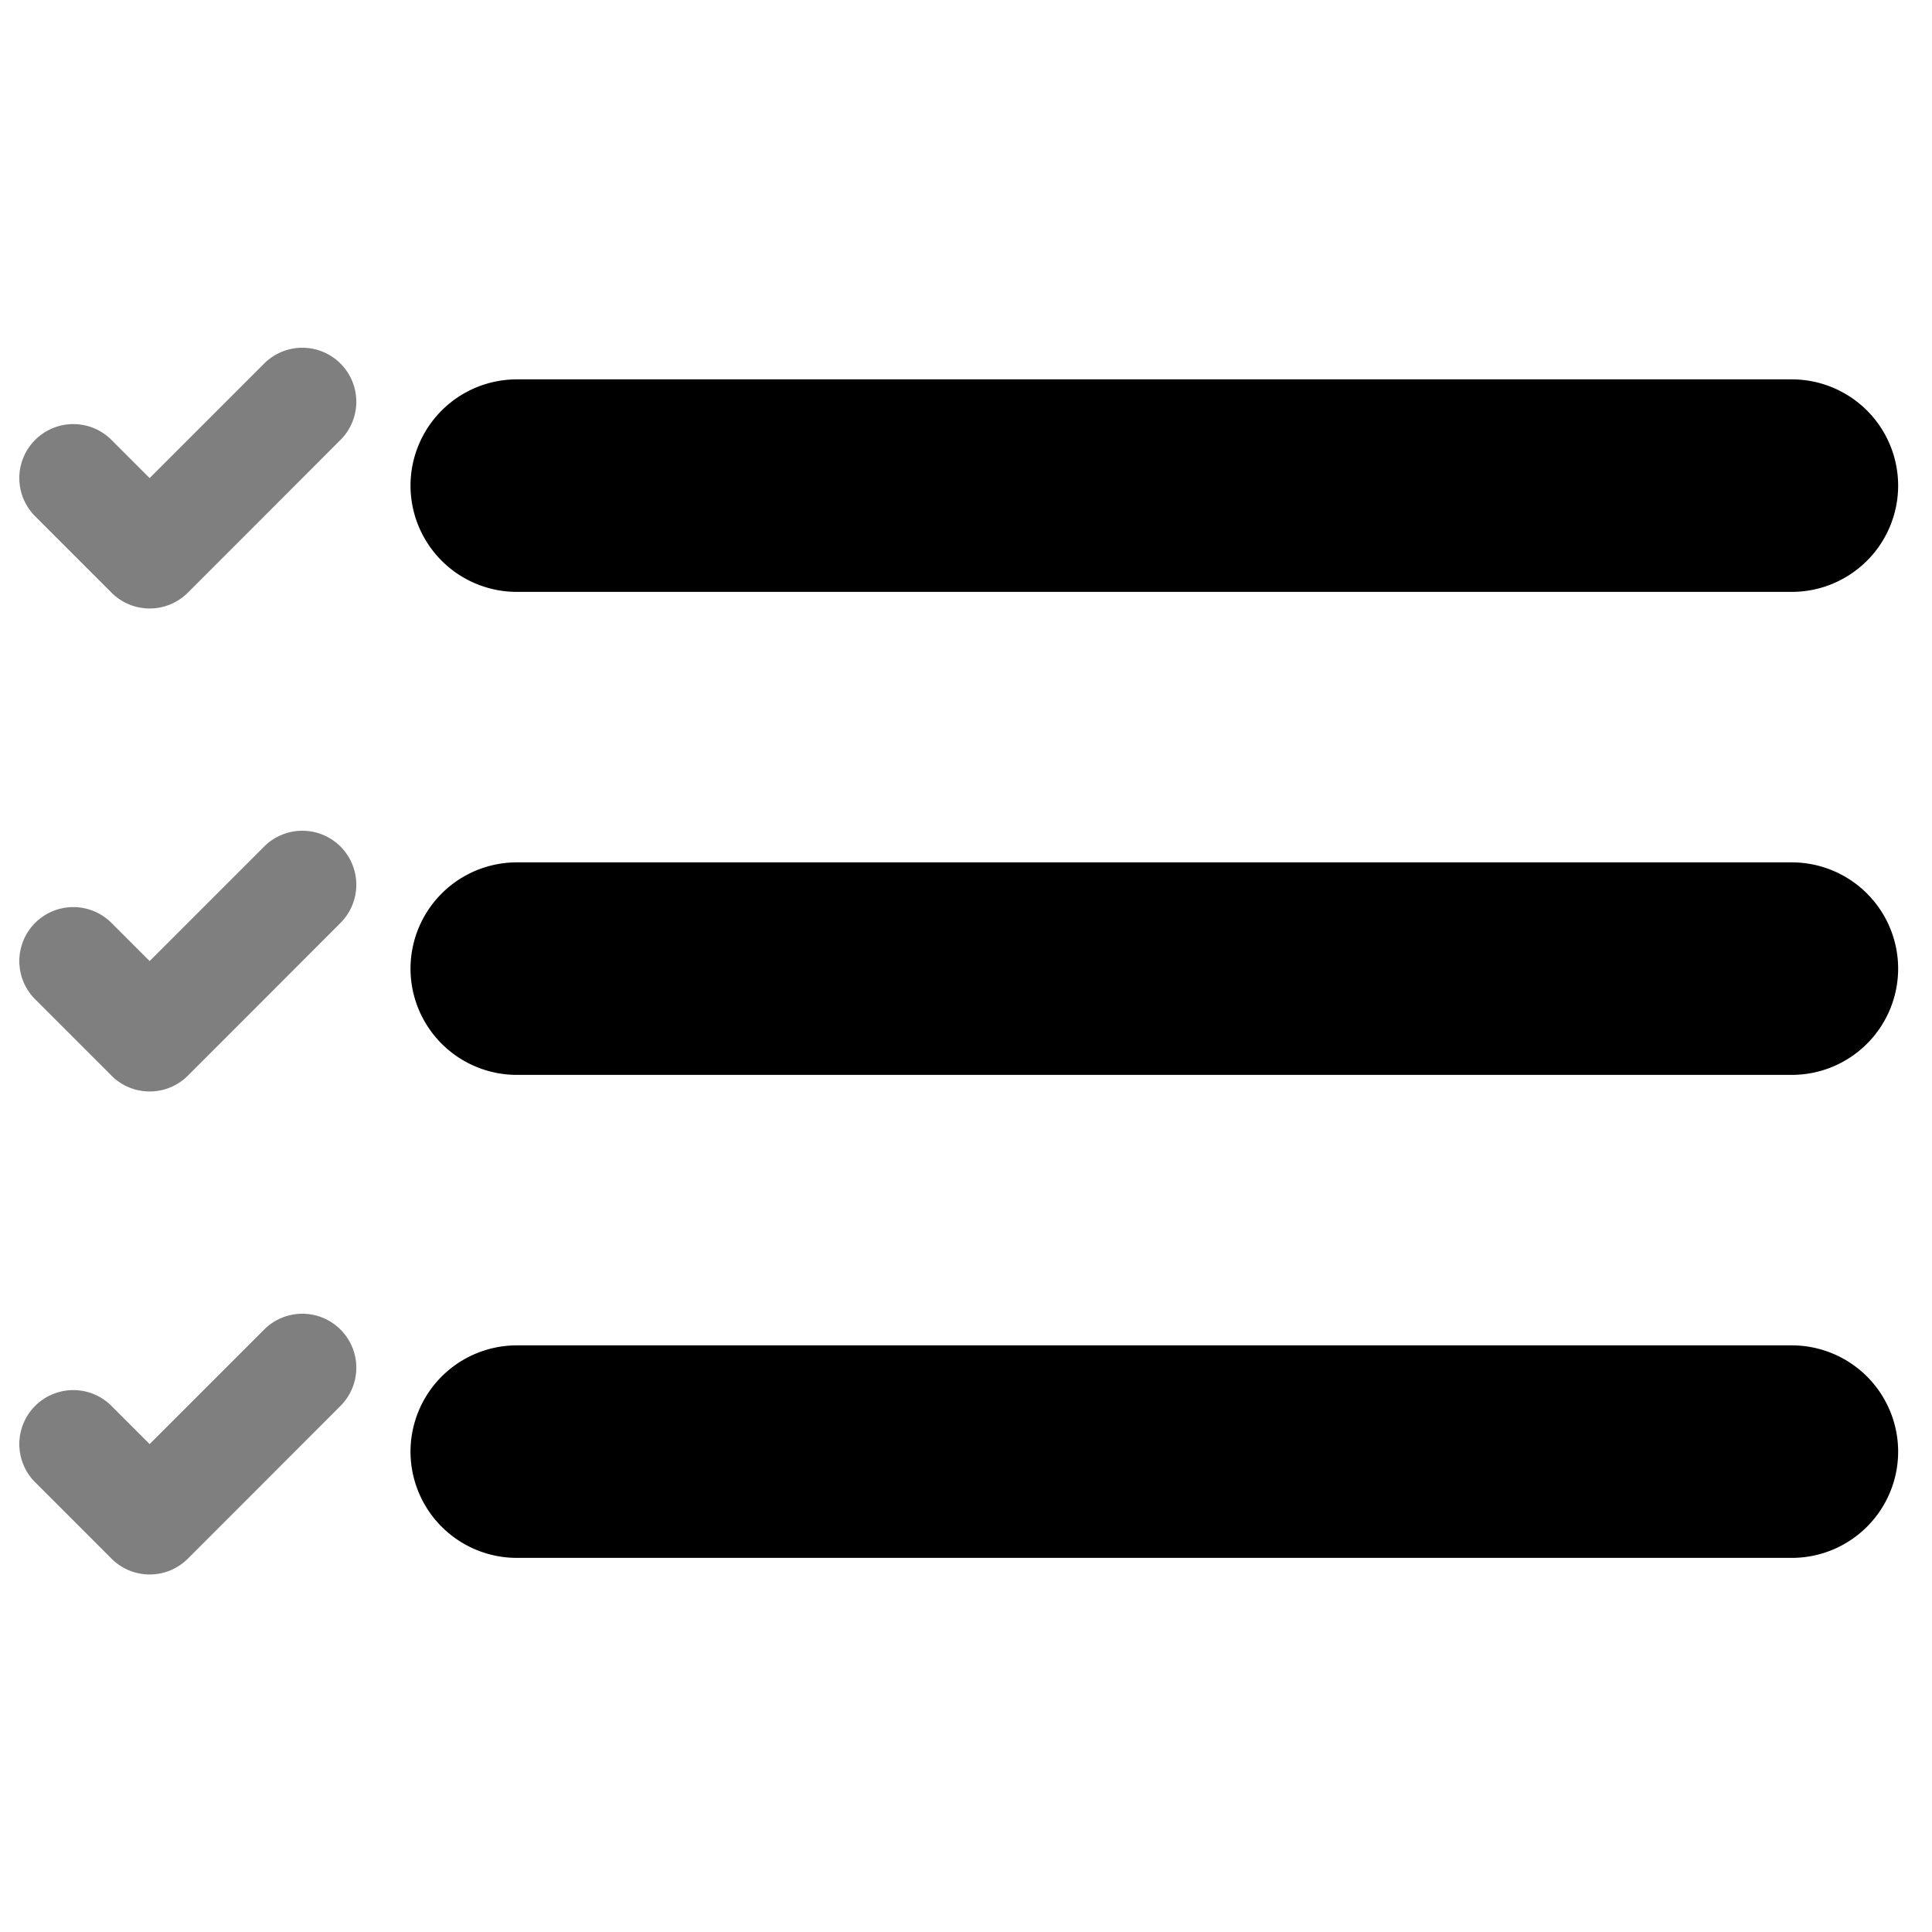 <svg xmlns="http://www.w3.org/2000/svg" xmlns:xlink="http://www.w3.org/1999/xlink" width="100" height="100" viewBox="0 0 100 100"><defs><clipPath id="b"><rect width="100" height="100"/></clipPath></defs><g id="a" clip-path="url(#b)"><path d="M-928.252-305.364h-66a5.506,5.506,0,0,1-5.5-5.5,5.506,5.506,0,0,1,5.5-5.5h66a5.506,5.506,0,0,1,5.5,5.5A5.506,5.506,0,0,1-928.252-305.364Zm0-25h-66a5.506,5.506,0,0,1-5.5-5.5,5.506,5.506,0,0,1,5.5-5.5h66a5.506,5.506,0,0,1,5.5,5.5A5.506,5.506,0,0,1-928.252-330.364Zm0-25h-66a5.506,5.506,0,0,1-5.5-5.5,5.506,5.506,0,0,1,5.5-5.5h66a5.506,5.506,0,0,1,5.5,5.5A5.506,5.506,0,0,1-928.252-355.364Z" transform="translate(1021 386)"/><path d="M-1005.23-299.326l-3.951-3.952a2.794,2.794,0,0,1,0-3.952,2.793,2.793,0,0,1,3.951,0l1.975,1.975,5.927-5.927a2.794,2.794,0,0,1,3.952,0,2.794,2.794,0,0,1,0,3.952L-999.3-301.3l-1.976,1.975a2.785,2.785,0,0,1-1.975.819A2.789,2.789,0,0,1-1005.23-299.326Zm0-25-3.951-3.952a2.794,2.794,0,0,1,0-3.952,2.793,2.793,0,0,1,3.951,0l1.975,1.975,5.927-5.927a2.794,2.794,0,0,1,3.952,0,2.794,2.794,0,0,1,0,3.952L-999.3-326.3l-1.976,1.975a2.781,2.781,0,0,1-1.975.819A2.785,2.785,0,0,1-1005.23-324.326Zm0-25-3.951-3.952a2.794,2.794,0,0,1,0-3.952,2.793,2.793,0,0,1,3.951,0l1.975,1.975,5.927-5.927a2.794,2.794,0,0,1,3.952,0,2.794,2.794,0,0,1,0,3.952L-999.3-351.3l-1.976,1.975a2.781,2.781,0,0,1-1.975.819A2.785,2.785,0,0,1-1005.23-349.326Z" transform="translate(1011 380)" opacity="0.5"/></g></svg>